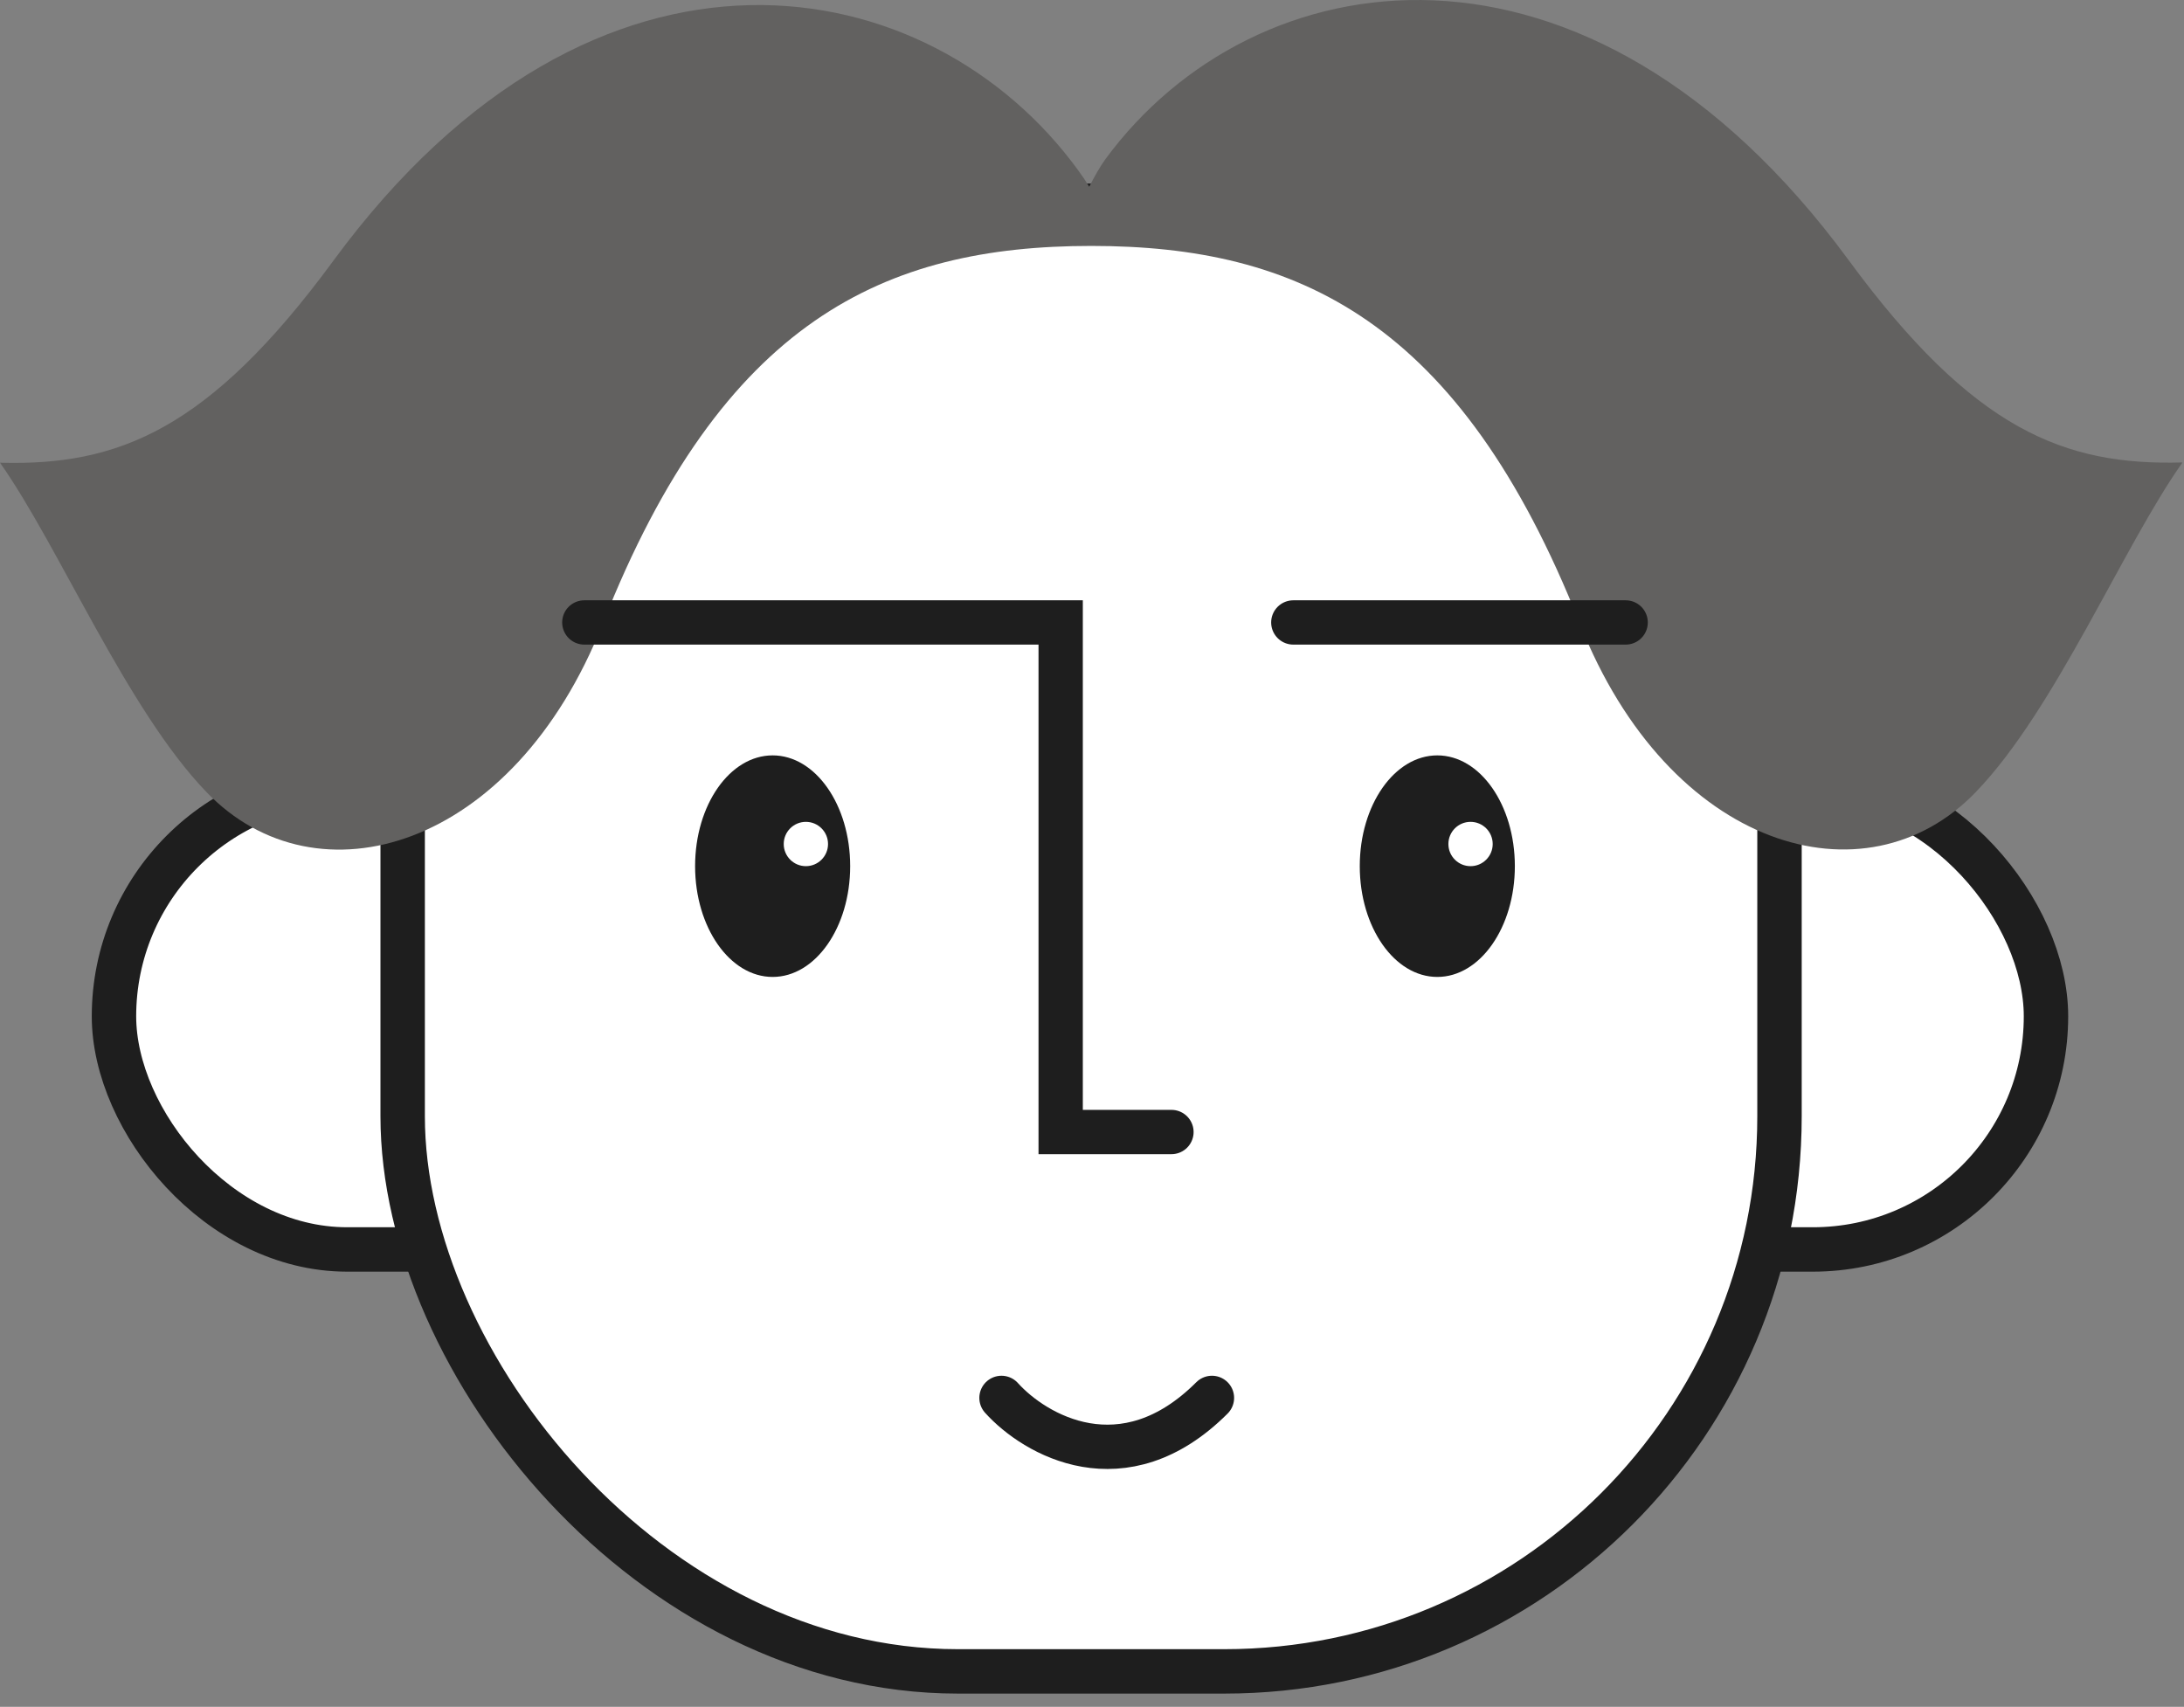 <svg width="119" height="93" viewBox="0 0 119 93" fill="none" xmlns="http://www.w3.org/2000/svg">
<rect x="0" y="0" width="119" height="93" fill="#808080" stroke="none"/>
<rect x="6.21" y="42.67" width="105.27" height="25.41" rx="12.705" fill="white" stroke="#1E1E1E" stroke-width="2.42"/>
<rect x="21.94" y="11.21" width="75.02" height="79.86" rx="30.25" fill="white" stroke="#1E1E1E" stroke-width="2.42"/>
<path d="M100.725 14.171C86.446 -5.262 68.294 -2.299 60.231 8.672C59.941 9.072 59.638 9.609 59.349 10.174C59.156 9.857 58.949 9.554 58.756 9.292C50.734 -1.761 32.514 -5.317 18.18 14.185C11.371 23.461 6.409 25.391 0 25.212C3.239 29.801 6.919 38.677 11.261 43.17C17.27 49.4 27.979 46.299 32.844 33.977C39.364 17.452 48.212 13.4 59.459 13.4C70.706 13.4 79.54 17.452 86.074 33.964C90.939 46.285 101.648 49.4 107.657 43.157C111.999 38.65 115.679 29.774 118.918 25.198C112.495 25.377 107.533 23.447 100.725 14.171Z" fill="#626160"/>
<path d="M31.838 33.916H57.793V61.681H63.829" stroke="#1E1E1E" stroke-width="2.414" stroke-linecap="round"/>
<path d="M70.469 33.916H88.577" stroke="#1E1E1E" stroke-width="2.414" stroke-linecap="round"/>
<ellipse cx="42.099" cy="47.195" rx="4.225" ry="6.036" fill="#1E1E1E"/>
<circle cx="43.91" cy="45.988" r="1.207" fill="white"/>
<ellipse cx="78.315" cy="47.195" rx="4.225" ry="6.036" fill="#1E1E1E"/>
<circle cx="80.126" cy="45.988" r="1.207" fill="white"/>
<path d="M54.568 76.168C56.378 78.18 61.207 80.997 66.036 76.168" stroke="#1E1E1E" stroke-width="2.414" stroke-linecap="round"/>
</svg>
